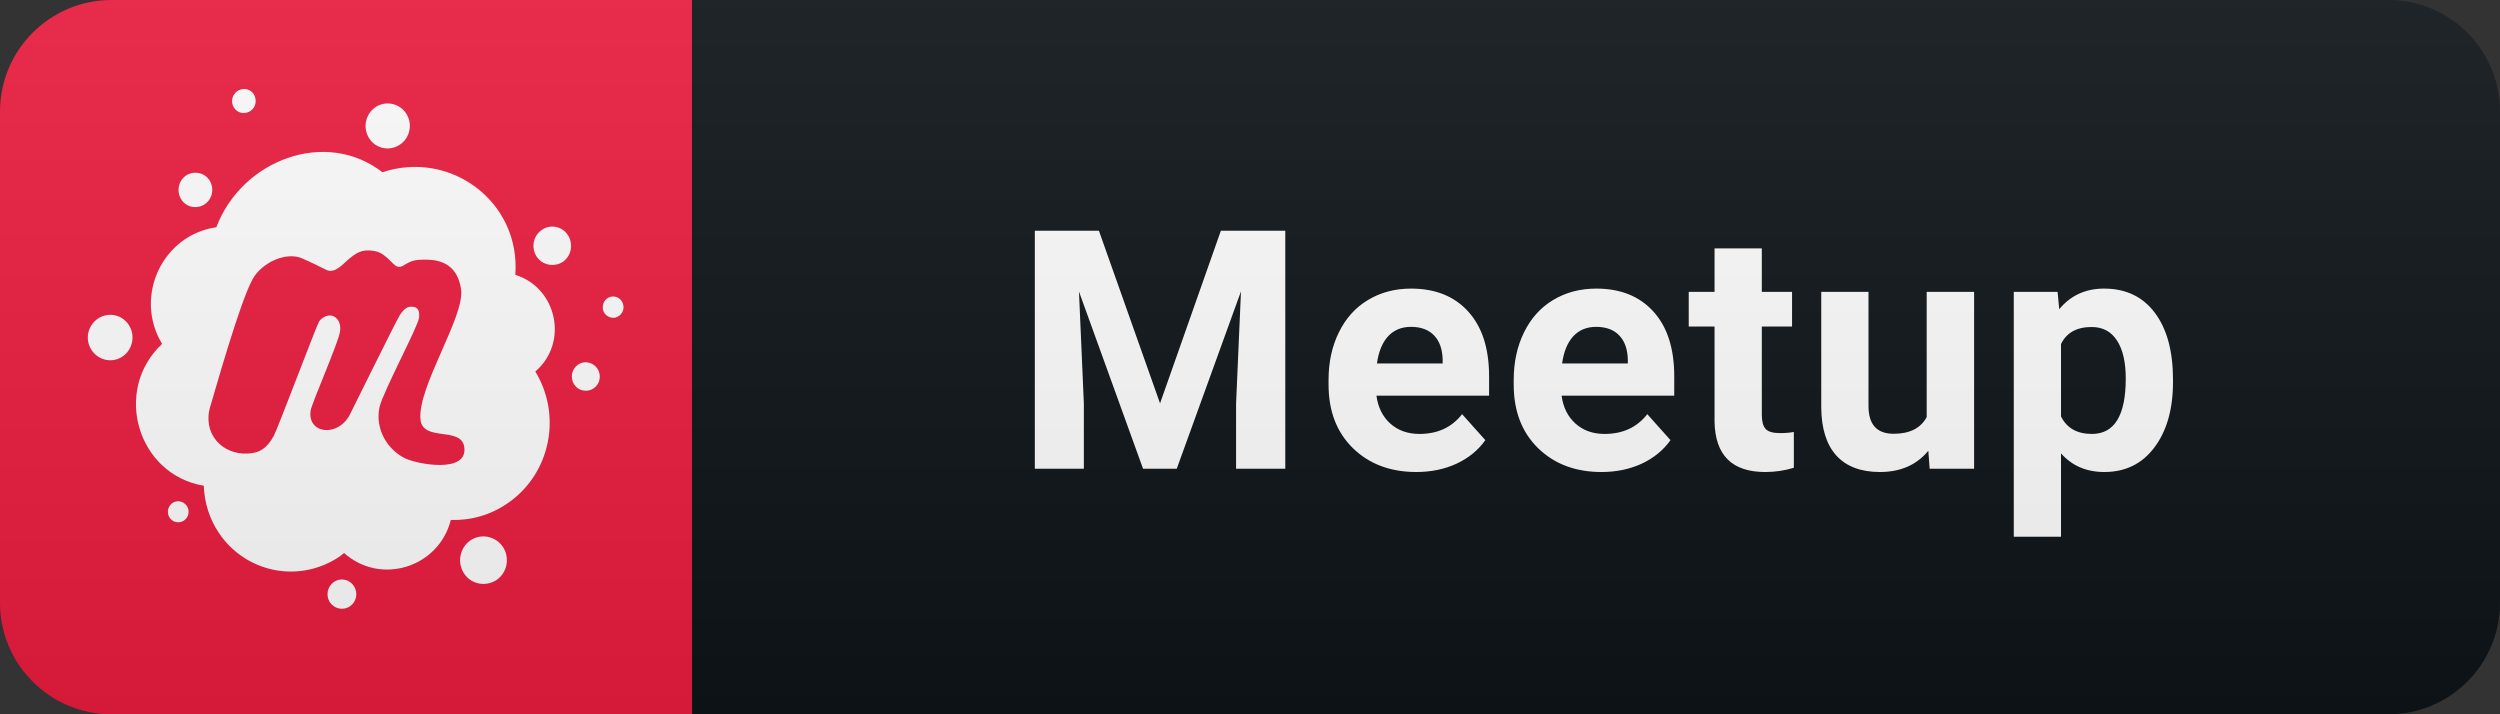 <svg width="112" height="32" viewBox="0 0 112 32" fill="none" xmlns="http://www.w3.org/2000/svg">
<rect x="0" y="0" width="112" height="32" fill="#333333" stroke="none"/>
<path d="M107 0H31V32H107C109.761 32 112 29.761 112 27V5C112 2.239 109.761 0 107 0Z" fill="#0F1418"/>
<path d="M31 0H5C2.239 0 0 2.239 0 5V27C0 29.761 2.239 32 5 32H31V0Z" fill="#ED1C40"/>
<path d="M8.44 22.83C8.49 23.089 8.335 23.335 8.076 23.389C7.83 23.439 7.58 23.285 7.53 23.025C7.48 22.78 7.635 22.521 7.88 22.466C8.126 22.411 8.385 22.571 8.44 22.83ZM14.949 26.077C14.662 26.287 14.585 26.687 14.78 26.987C14.99 27.287 15.39 27.364 15.69 27.155C15.977 26.946 16.054 26.546 15.845 26.246C15.654 25.95 15.249 25.868 14.949 26.077ZM11.037 5.05C11.324 4.987 11.505 4.7 11.442 4.414C11.392 4.113 11.105 3.931 10.819 4C10.532 4.063 10.35 4.35 10.405 4.636C10.469 4.937 10.751 5.119 11.037 5.05ZM5.502 14.279C5.047 13.965 4.424 14.083 4.11 14.552C3.796 15.007 3.914 15.643 4.369 15.957C4.824 16.28 5.447 16.166 5.761 15.698C6.075 15.225 5.957 14.602 5.502 14.279ZM17.873 6.506C18.355 6.219 18.496 5.596 18.224 5.128C17.937 4.646 17.327 4.491 16.859 4.777C16.39 5.064 16.236 5.687 16.522 6.169C16.795 6.638 17.405 6.792 17.873 6.506ZM9.181 9.144C9.532 8.898 9.609 8.416 9.377 8.066C9.145 7.716 8.663 7.638 8.326 7.87C7.976 8.116 7.899 8.598 8.131 8.948C8.363 9.303 8.84 9.38 9.181 9.144ZM26.115 16.239C25.778 16.317 25.555 16.653 25.633 17.008C25.696 17.345 26.038 17.567 26.374 17.49C26.711 17.426 26.934 17.085 26.856 16.735C26.788 16.398 26.451 16.176 26.115 16.239ZM27.921 13.656C27.87 13.397 27.62 13.242 27.375 13.292C27.116 13.342 26.961 13.606 27.011 13.865C27.061 14.111 27.311 14.279 27.57 14.229C27.816 14.161 27.984 13.915 27.921 13.656ZM24.268 10.304C23.877 10.577 23.786 11.109 24.045 11.5C24.305 11.891 24.837 11.982 25.228 11.723C25.605 11.45 25.696 10.918 25.437 10.527C25.178 10.131 24.646 10.031 24.268 10.304ZM23.982 16.644C25.178 18.604 24.669 21.192 22.785 22.516C21.994 23.076 21.098 23.321 20.197 23.294C19.652 25.436 17.041 26.232 15.417 24.776C15.367 24.817 15.299 24.854 15.249 24.908C13.47 26.141 11.051 25.7 9.818 23.894C9.377 23.244 9.154 22.502 9.131 21.761C6.157 21.265 5.038 17.485 7.262 15.407C5.975 13.274 7.289 10.522 9.691 10.181C10.832 7.17 14.585 5.742 17.132 7.716C20.197 6.701 23.331 9.053 23.086 12.314C24.955 12.887 25.487 15.357 23.982 16.644ZM20.798 20.023C20.657 19.087 18.938 19.814 18.837 18.791C18.697 17.335 20.825 14.193 20.657 12.969C20.502 11.877 19.774 11.645 19.138 11.632C18.528 11.618 18.369 11.723 18.164 11.841C18.032 11.918 17.864 12.064 17.632 11.827C17.346 11.555 17.127 11.295 16.75 11.241C16.19 11.15 15.945 11.332 15.54 11.682C15.385 11.814 14.994 12.269 14.63 12.096C14.476 12.018 13.93 11.745 13.539 11.577C12.797 11.254 11.719 11.786 11.328 12.487C10.741 13.528 9.6 17.631 9.431 18.177C9.04 19.387 9.927 20.387 11.11 20.319C11.615 20.292 11.942 20.11 12.265 19.528C12.447 19.191 14.162 14.629 14.294 14.406C14.385 14.252 14.698 14.042 14.958 14.174C15.217 14.315 15.272 14.602 15.231 14.861C15.181 15.302 13.957 18.086 13.916 18.395C13.761 19.437 15.14 19.605 15.672 18.577C15.84 18.254 17.75 14.365 17.919 14.106C18.114 13.82 18.255 13.729 18.451 13.742C18.592 13.742 18.828 13.783 18.774 14.238C18.71 14.665 17.177 17.526 17.005 18.227C16.795 19.164 17.305 20.11 18.137 20.528C18.655 20.788 20.98 21.242 20.798 20.023ZM21.057 24.222C20.589 24.558 20.47 25.222 20.798 25.704C21.121 26.186 21.771 26.3 22.253 25.977C22.735 25.641 22.849 24.977 22.526 24.494C22.19 24.012 21.539 23.881 21.057 24.222Z" fill="white"/>
<path d="M49.231 10.336L51.97 18.07L54.695 10.336H57.581V21H55.376V18.085L55.596 13.053L52.718 21H51.209L48.338 13.06L48.557 18.085V21H46.36V10.336H49.231ZM63.452 21.146C62.29 21.146 61.342 20.79 60.61 20.077C59.882 19.364 59.519 18.415 59.519 17.228V17.023C59.519 16.227 59.672 15.517 59.98 14.892C60.288 14.262 60.722 13.778 61.284 13.441C61.85 13.1 62.495 12.929 63.217 12.929C64.301 12.929 65.153 13.271 65.773 13.954C66.398 14.638 66.711 15.607 66.711 16.862V17.726H61.665C61.733 18.244 61.938 18.659 62.28 18.971C62.627 19.284 63.063 19.44 63.591 19.44C64.406 19.44 65.043 19.145 65.502 18.554L66.543 19.718C66.225 20.168 65.795 20.519 65.253 20.773C64.711 21.022 64.111 21.146 63.452 21.146ZM63.21 14.643C62.79 14.643 62.448 14.784 62.185 15.067C61.926 15.351 61.76 15.756 61.687 16.283H64.631V16.115C64.621 15.646 64.494 15.285 64.25 15.031C64.006 14.772 63.659 14.643 63.21 14.643ZM71.747 21.146C70.585 21.146 69.638 20.79 68.905 20.077C68.178 19.364 67.814 18.415 67.814 17.228V17.023C67.814 16.227 67.968 15.517 68.275 14.892C68.583 14.262 69.017 13.778 69.579 13.441C70.145 13.1 70.79 12.929 71.513 12.929C72.597 12.929 73.449 13.271 74.069 13.954C74.694 14.638 75.006 15.607 75.006 16.862V17.726H69.96C70.028 18.244 70.233 18.659 70.575 18.971C70.922 19.284 71.359 19.44 71.886 19.44C72.701 19.44 73.339 19.145 73.798 18.554L74.838 19.718C74.52 20.168 74.091 20.519 73.549 20.773C73.007 21.022 72.406 21.146 71.747 21.146ZM71.505 14.643C71.085 14.643 70.743 14.784 70.48 15.067C70.221 15.351 70.055 15.756 69.982 16.283H72.926V16.115C72.916 15.646 72.789 15.285 72.545 15.031C72.301 14.772 71.954 14.643 71.505 14.643ZM78.929 11.127V13.075H80.284V14.628H78.929V18.583C78.929 18.876 78.985 19.086 79.097 19.213C79.21 19.34 79.424 19.403 79.742 19.403C79.976 19.403 80.184 19.386 80.364 19.352V20.956C79.949 21.083 79.522 21.146 79.083 21.146C77.598 21.146 76.841 20.397 76.812 18.898V14.628H75.655V13.075H76.812V11.127H78.929ZM86.389 20.194C85.867 20.829 85.144 21.146 84.221 21.146C83.372 21.146 82.722 20.902 82.273 20.414C81.829 19.926 81.602 19.21 81.592 18.268V13.075H83.709V18.195C83.709 19.02 84.085 19.433 84.836 19.433C85.554 19.433 86.047 19.184 86.316 18.686V13.075H88.44V21H86.448L86.389 20.194ZM97.35 17.111C97.35 18.331 97.072 19.311 96.515 20.048C95.964 20.78 95.217 21.146 94.274 21.146C93.473 21.146 92.826 20.868 92.333 20.311V24.047H90.217V13.075H92.18L92.253 13.852C92.765 13.236 93.434 12.929 94.26 12.929C95.236 12.929 95.995 13.29 96.537 14.013C97.079 14.735 97.35 15.731 97.35 17.001V17.111ZM95.234 16.957C95.234 16.22 95.102 15.651 94.838 15.251C94.579 14.85 94.201 14.65 93.703 14.65C93.039 14.65 92.582 14.904 92.333 15.412V18.656C92.592 19.179 93.053 19.44 93.718 19.44C94.728 19.44 95.234 18.612 95.234 16.957Z" fill="white"/>
<path d="M107 0H5C2.239 0 0 2.239 0 5V27C0 29.761 2.239 32 5 32H107C109.761 32 112 29.761 112 27V5C112 2.239 109.761 0 107 0Z" fill="url(#paint0_linear)"/>
<defs>
<linearGradient id="paint0_linear" x1="0" y1="0" x2="0" y2="32" gradientUnits="userSpaceOnUse">
<stop stop-color="#BBBBBB" stop-opacity="0.1"/>
<stop offset="1" stop-opacity="0.1"/>
</linearGradient>
</defs>
</svg>
